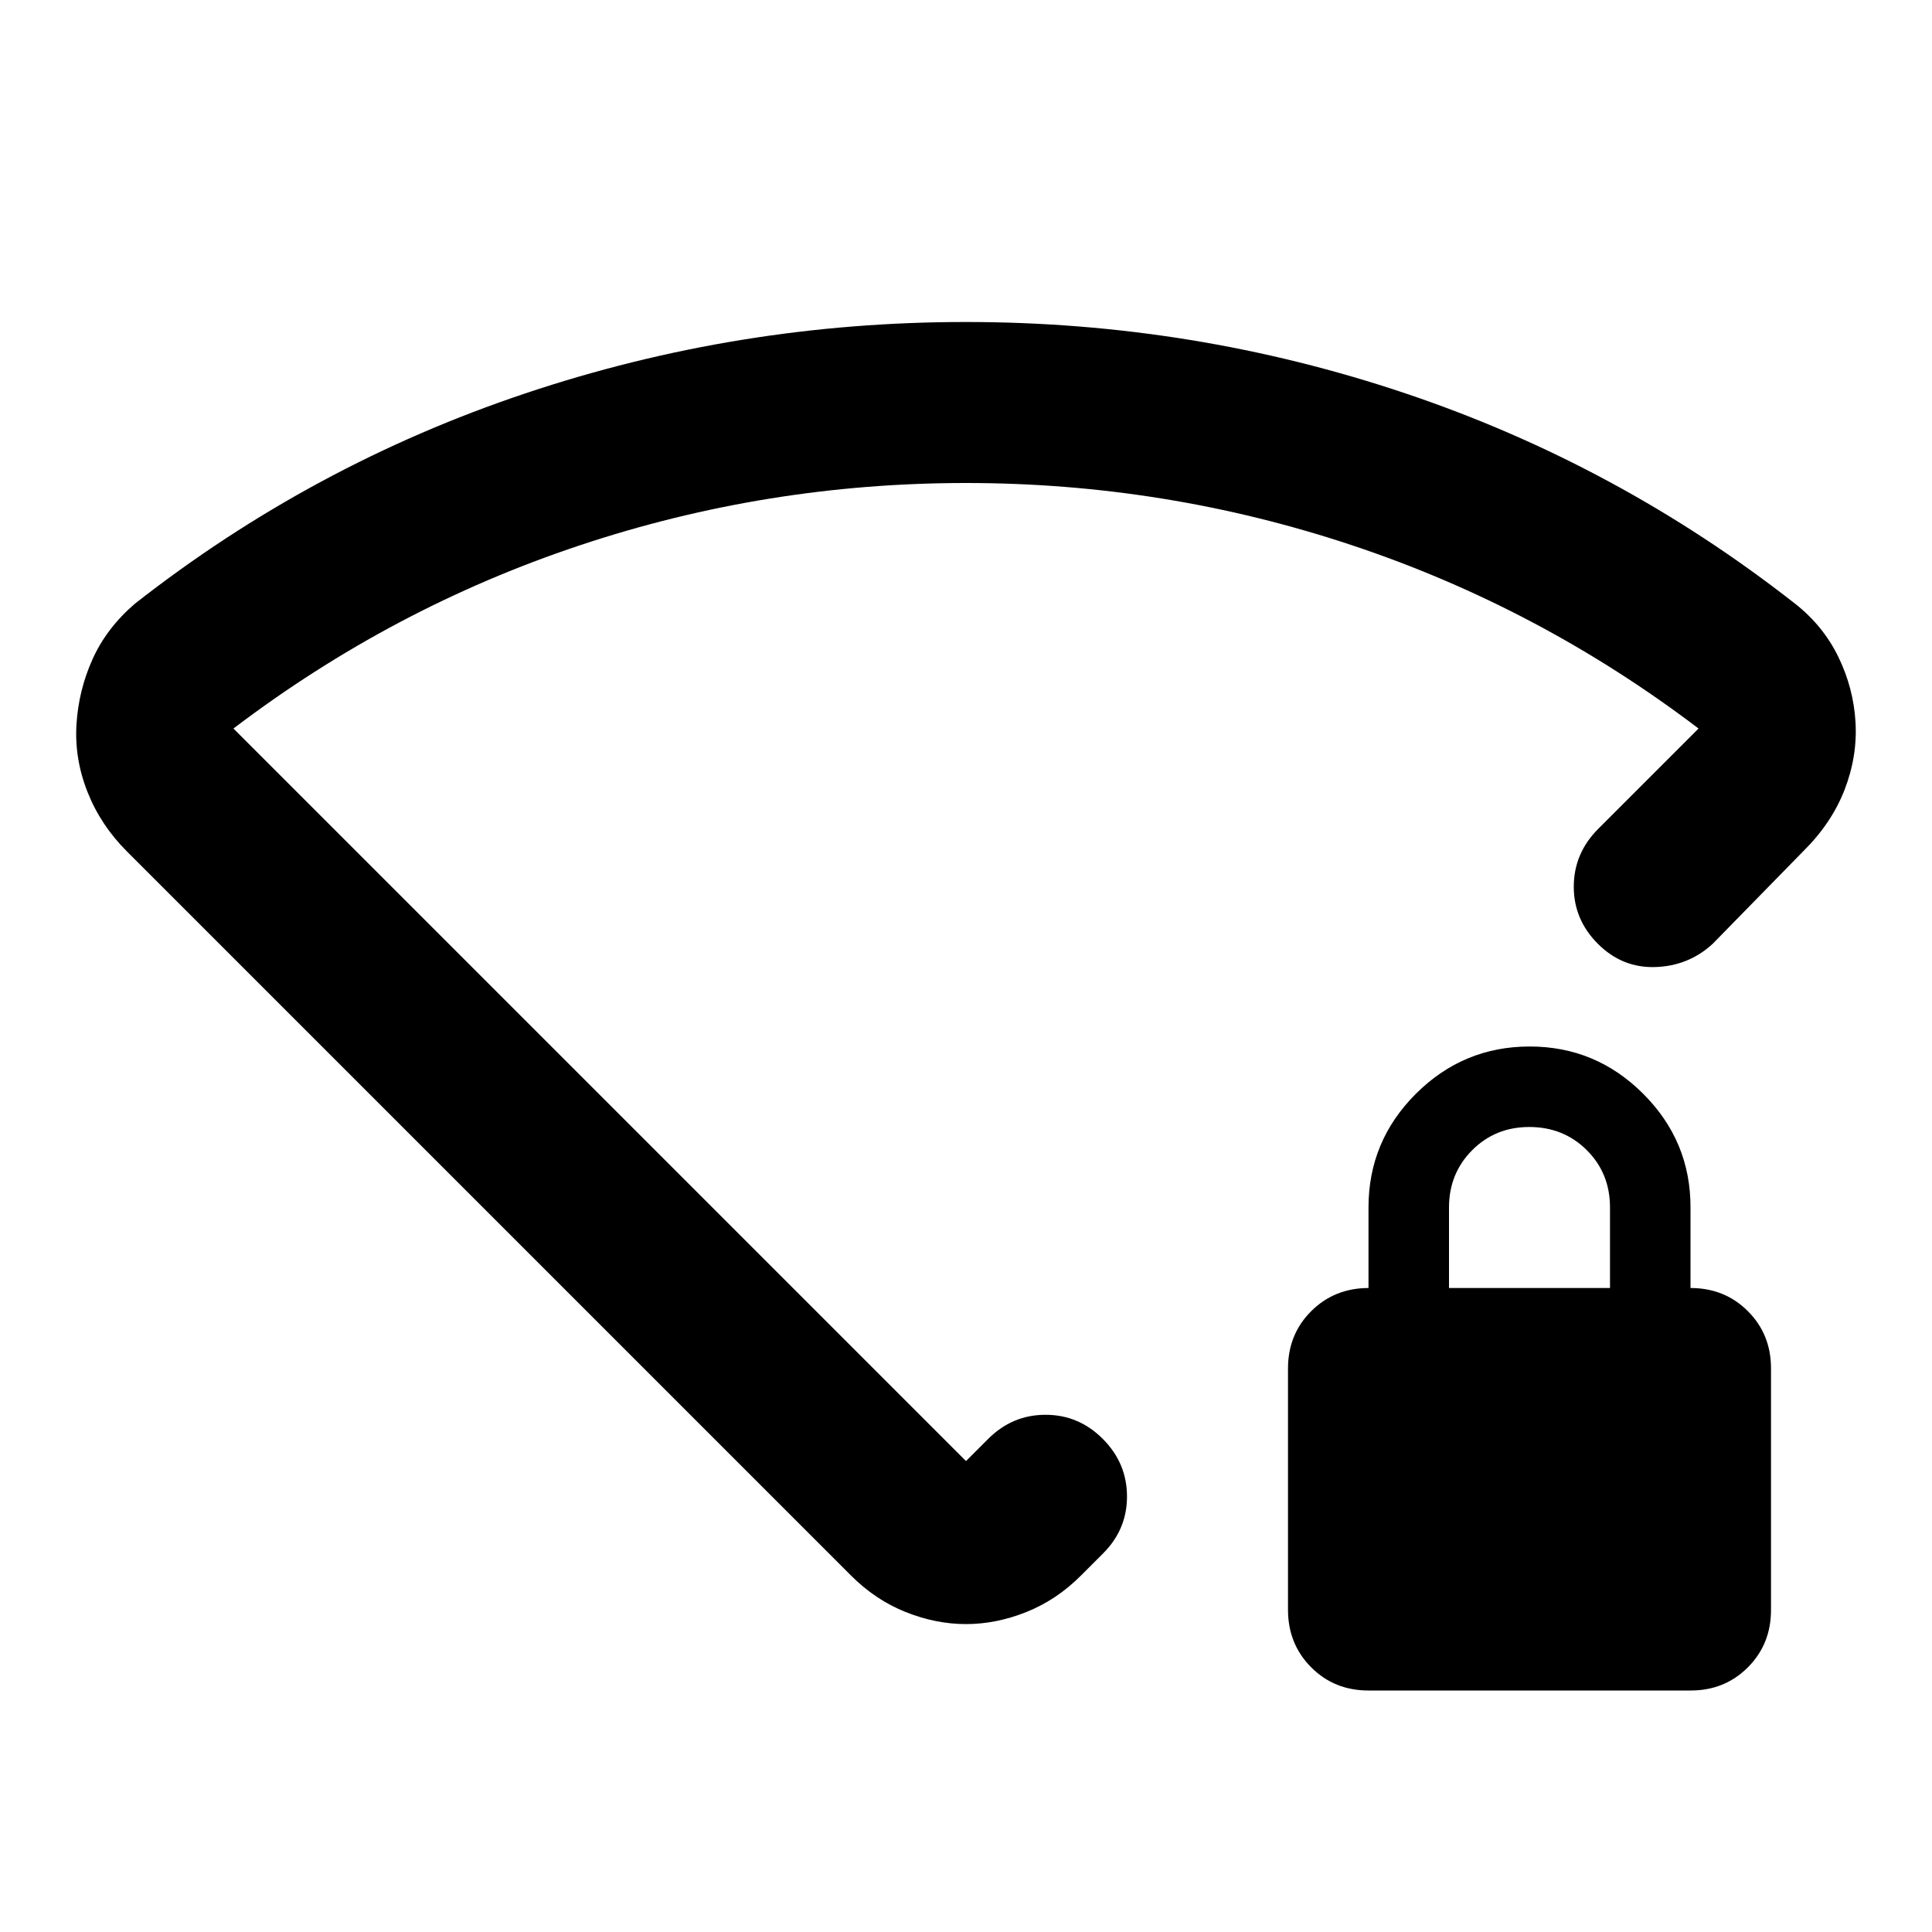 <svg xmlns="http://www.w3.org/2000/svg" viewBox="0 0 24 24" width="24" height="24"><path fill="currentColor" d="M17 21q-.425 0-.712-.288T16 20v-3q0-.425.288-.712T17 16v-1q0-.825.588-1.412T19 13t1.413.588T21 15v1q.425 0 .713.288T22 17v3q0 .425-.288.713T21 21zm1-5h2v-1q0-.425-.288-.712T19 14t-.712.288T18 15zM12 4q2.825 0 5.463.888T22.3 7.5q.35.275.538.663t.212.812t-.137.838t-.513.762l-1.125 1.15q-.3.275-.712.288t-.713-.288t-.3-.712t.3-.713l1.25-1.25q-1.975-1.5-4.3-2.275T12 6t-4.8.775T2.9 9.05l9.1 9.1l.275-.275q.3-.3.713-.3t.712.3t.3.713t-.3.712l-.275.275q-.3.3-.675.45t-.75.15t-.75-.15t-.675-.45l-9-9q-.325-.325-.488-.737T.95 9t.2-.812t.525-.688q2.2-1.725 4.85-2.613T12 4m0 8.075"/></svg>